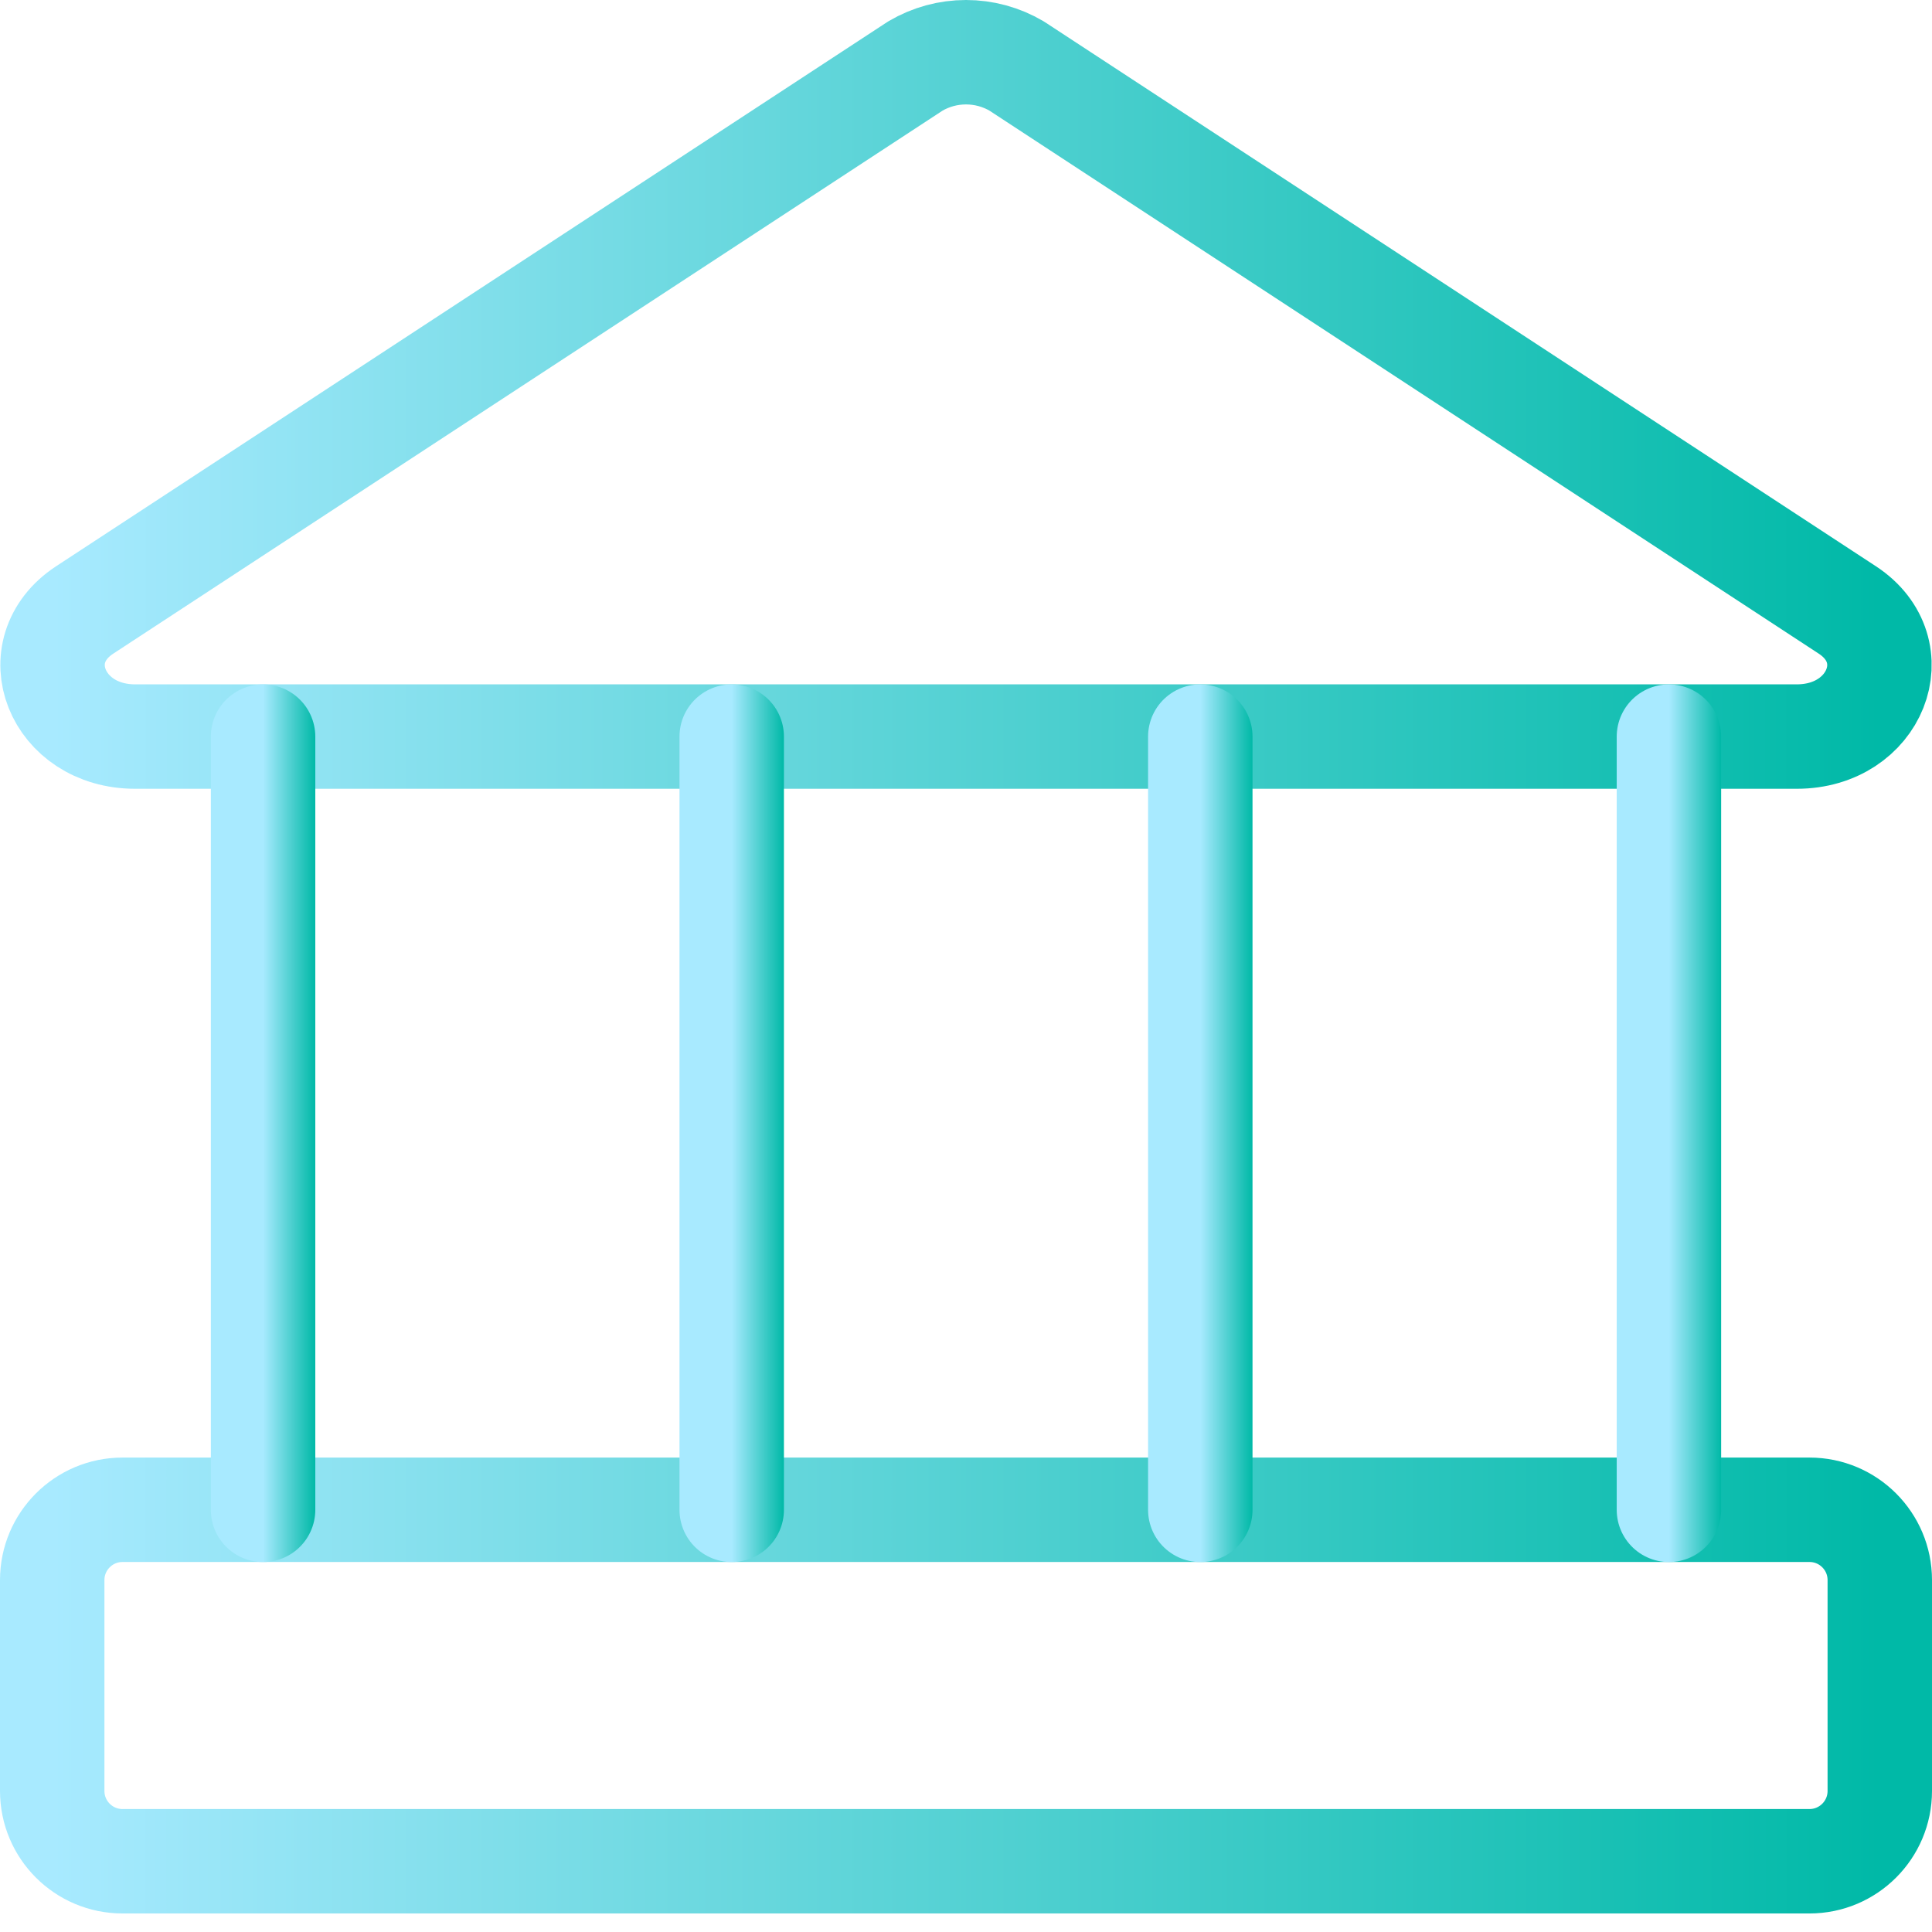 <svg width="37" height="37" viewBox="0 0 37 37" fill="none" xmlns="http://www.w3.org/2000/svg">
<path d="M34.411 14.106H2.588C1.081 14.106 0.435 12.464 1.619 11.683L17.531 1.264C17.825 1.091 18.159 1 18.5 1C18.841 1 19.175 1.091 19.469 1.264L35.381 11.683C36.565 12.464 35.919 14.106 34.411 14.106Z" stroke="url(#paint0_linear_16_76)" stroke-width="2" stroke-linecap="round" stroke-linejoin="round"/>
<path d="M34.654 28.914H2.346C1.603 28.914 1 29.517 1 30.26V34.299C1 35.042 1.603 35.645 2.346 35.645H34.654C35.397 35.645 36 35.042 36 34.299V30.26C36 29.517 35.397 28.914 34.654 28.914Z" stroke="url(#paint1_linear_16_76)" stroke-width="2" stroke-linecap="round" stroke-linejoin="round"/>
<path d="M5.038 14.107V28.915" stroke="url(#paint2_linear_16_76)" stroke-width="2" stroke-linecap="round" stroke-linejoin="round"/>
<path d="M14.013 14.107V28.915" stroke="url(#paint3_linear_16_76)" stroke-width="2" stroke-linecap="round" stroke-linejoin="round"/>
<path d="M22.987 14.107V28.915" stroke="url(#paint4_linear_16_76)" stroke-width="2" stroke-linecap="round" stroke-linejoin="round"/>
<path d="M31.962 14.107V28.915" stroke="url(#paint5_linear_16_76)" stroke-width="2" stroke-linecap="round" stroke-linejoin="round"/>
<defs>
<linearGradient id="paint0_linear_16_76" x1="1.006" y1="7.553" x2="35.994" y2="7.553" gradientUnits="userSpaceOnUse">
<stop stop-color="#A8EAFF"/>
<stop offset="1" stop-color="#00B9A7"/>
</linearGradient>
<linearGradient id="paint1_linear_16_76" x1="1" y1="32.279" x2="36" y2="32.279" gradientUnits="userSpaceOnUse">
<stop stop-color="#A8EAFF"/>
<stop offset="1" stop-color="#00B9A7"/>
</linearGradient>
<linearGradient id="paint2_linear_16_76" x1="5.038" y1="21.511" x2="6.038" y2="21.511" gradientUnits="userSpaceOnUse">
<stop stop-color="#A8EAFF"/>
<stop offset="1" stop-color="#00B9A7"/>
</linearGradient>
<linearGradient id="paint3_linear_16_76" x1="14.013" y1="21.511" x2="15.013" y2="21.511" gradientUnits="userSpaceOnUse">
<stop stop-color="#A8EAFF"/>
<stop offset="1" stop-color="#00B9A7"/>
</linearGradient>
<linearGradient id="paint4_linear_16_76" x1="22.987" y1="21.511" x2="23.987" y2="21.511" gradientUnits="userSpaceOnUse">
<stop stop-color="#A8EAFF"/>
<stop offset="1" stop-color="#00B9A7"/>
</linearGradient>
<linearGradient id="paint5_linear_16_76" x1="31.962" y1="21.511" x2="32.962" y2="21.511" gradientUnits="userSpaceOnUse">
<stop stop-color="#A8EAFF"/>
<stop offset="1" stop-color="#00B9A7"/>
</linearGradient>
</defs>
</svg>
